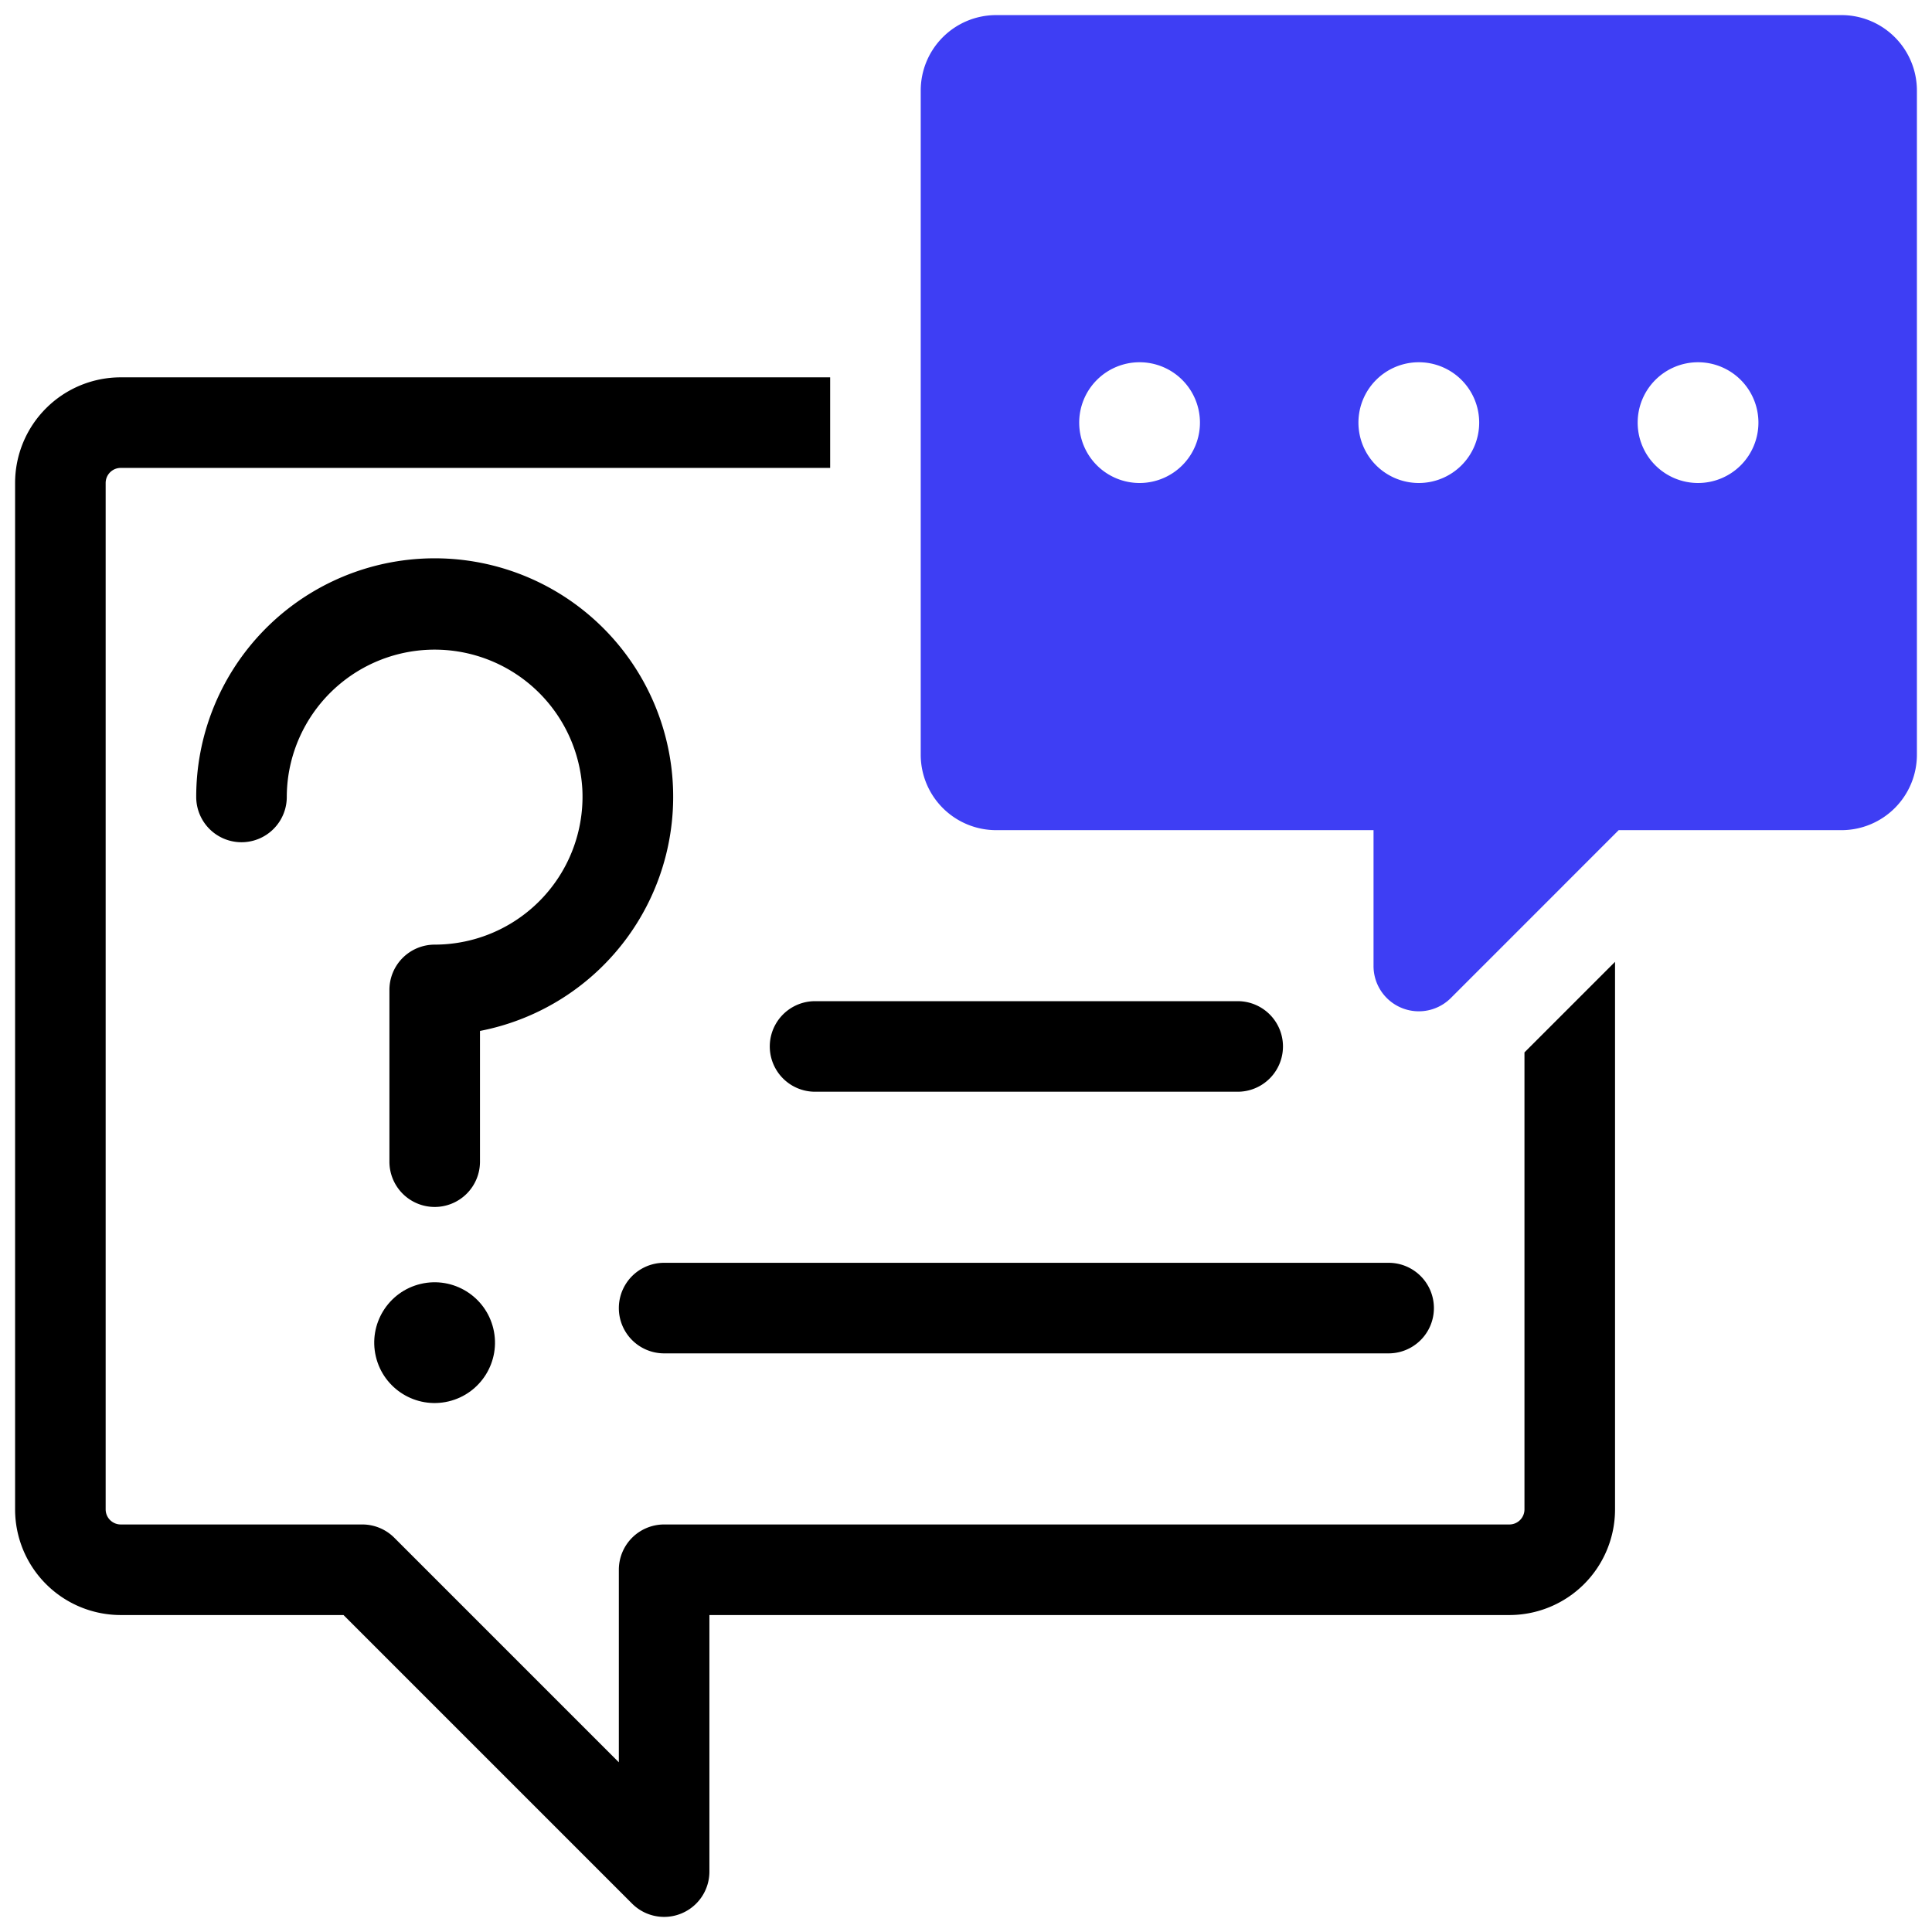 <svg xmlns="http://www.w3.org/2000/svg" width="64" height="64"><path d="M50.5 34.862V50a.5.5 0 0 1-.5.5H22a1.5 1.5 0 0 0-1.5 1.5v6.378l-7.439-7.439A1.5 1.5 0 0 0 12 50.5H4a.5.5 0 0 1-.5-.5V16a.5.5 0 0 1 .5-.5h23.5v-3H4A3.5 3.5 0 0 0 .5 16v34A3.5 3.5 0 0 0 4 53.5h7.379l9.56 9.56A1.5 1.5 0 0 0 23.5 62v-8.5H50a3.5 3.5 0 0 0 3.5-3.5V31.862z"/><circle cx="14.397" cy="44.477" r="2" transform="rotate(-13.283 14.398 44.477)"/><path d="M14.4 39.982a1.5 1.5 0 0 1-1.5-1.5v-5.69a1.5 1.5 0 0 1 1.5-1.5 4.9 4.9 0 0 0 4.89-5.159 4.9 4.9 0 0 0-9.74-.422 4.977 4.977 0 0 0-.05.689 1.5 1.5 0 0 1-3 0 7.9 7.9 0 1 1 9.4 7.751v4.335a1.5 1.5 0 0 1-1.5 1.496zM46 44.832H22a1.5 1.5 0 1 1 0-3h24a1.5 1.5 0 0 1 0 3zM41 33.165H27a1.5 1.5 0 0 0 0 3h14a1.5 1.5 0 0 0 0-3z"/><path d="M61 .5H33A2.5 2.5 0 0 0 30.5 3v22a2.5 2.5 0 0 0 2.5 2.5h12.5V32a1.5 1.5 0 0 0 2.561 1.061l5.56-5.561H61a2.5 2.5 0 0 0 2.5-2.5V3A2.5 2.5 0 0 0 61 .5zM37.75 16a2 2 0 1 1 2-2 2 2 0 0 1-2 2zM47 16a2 2 0 1 1 2-2 2 2 0 0 1-2 2zm9.25 0a2 2 0 1 1 2-2 2 2 0 0 1-2 2z" style="fill:#3e3ef4"/></svg>